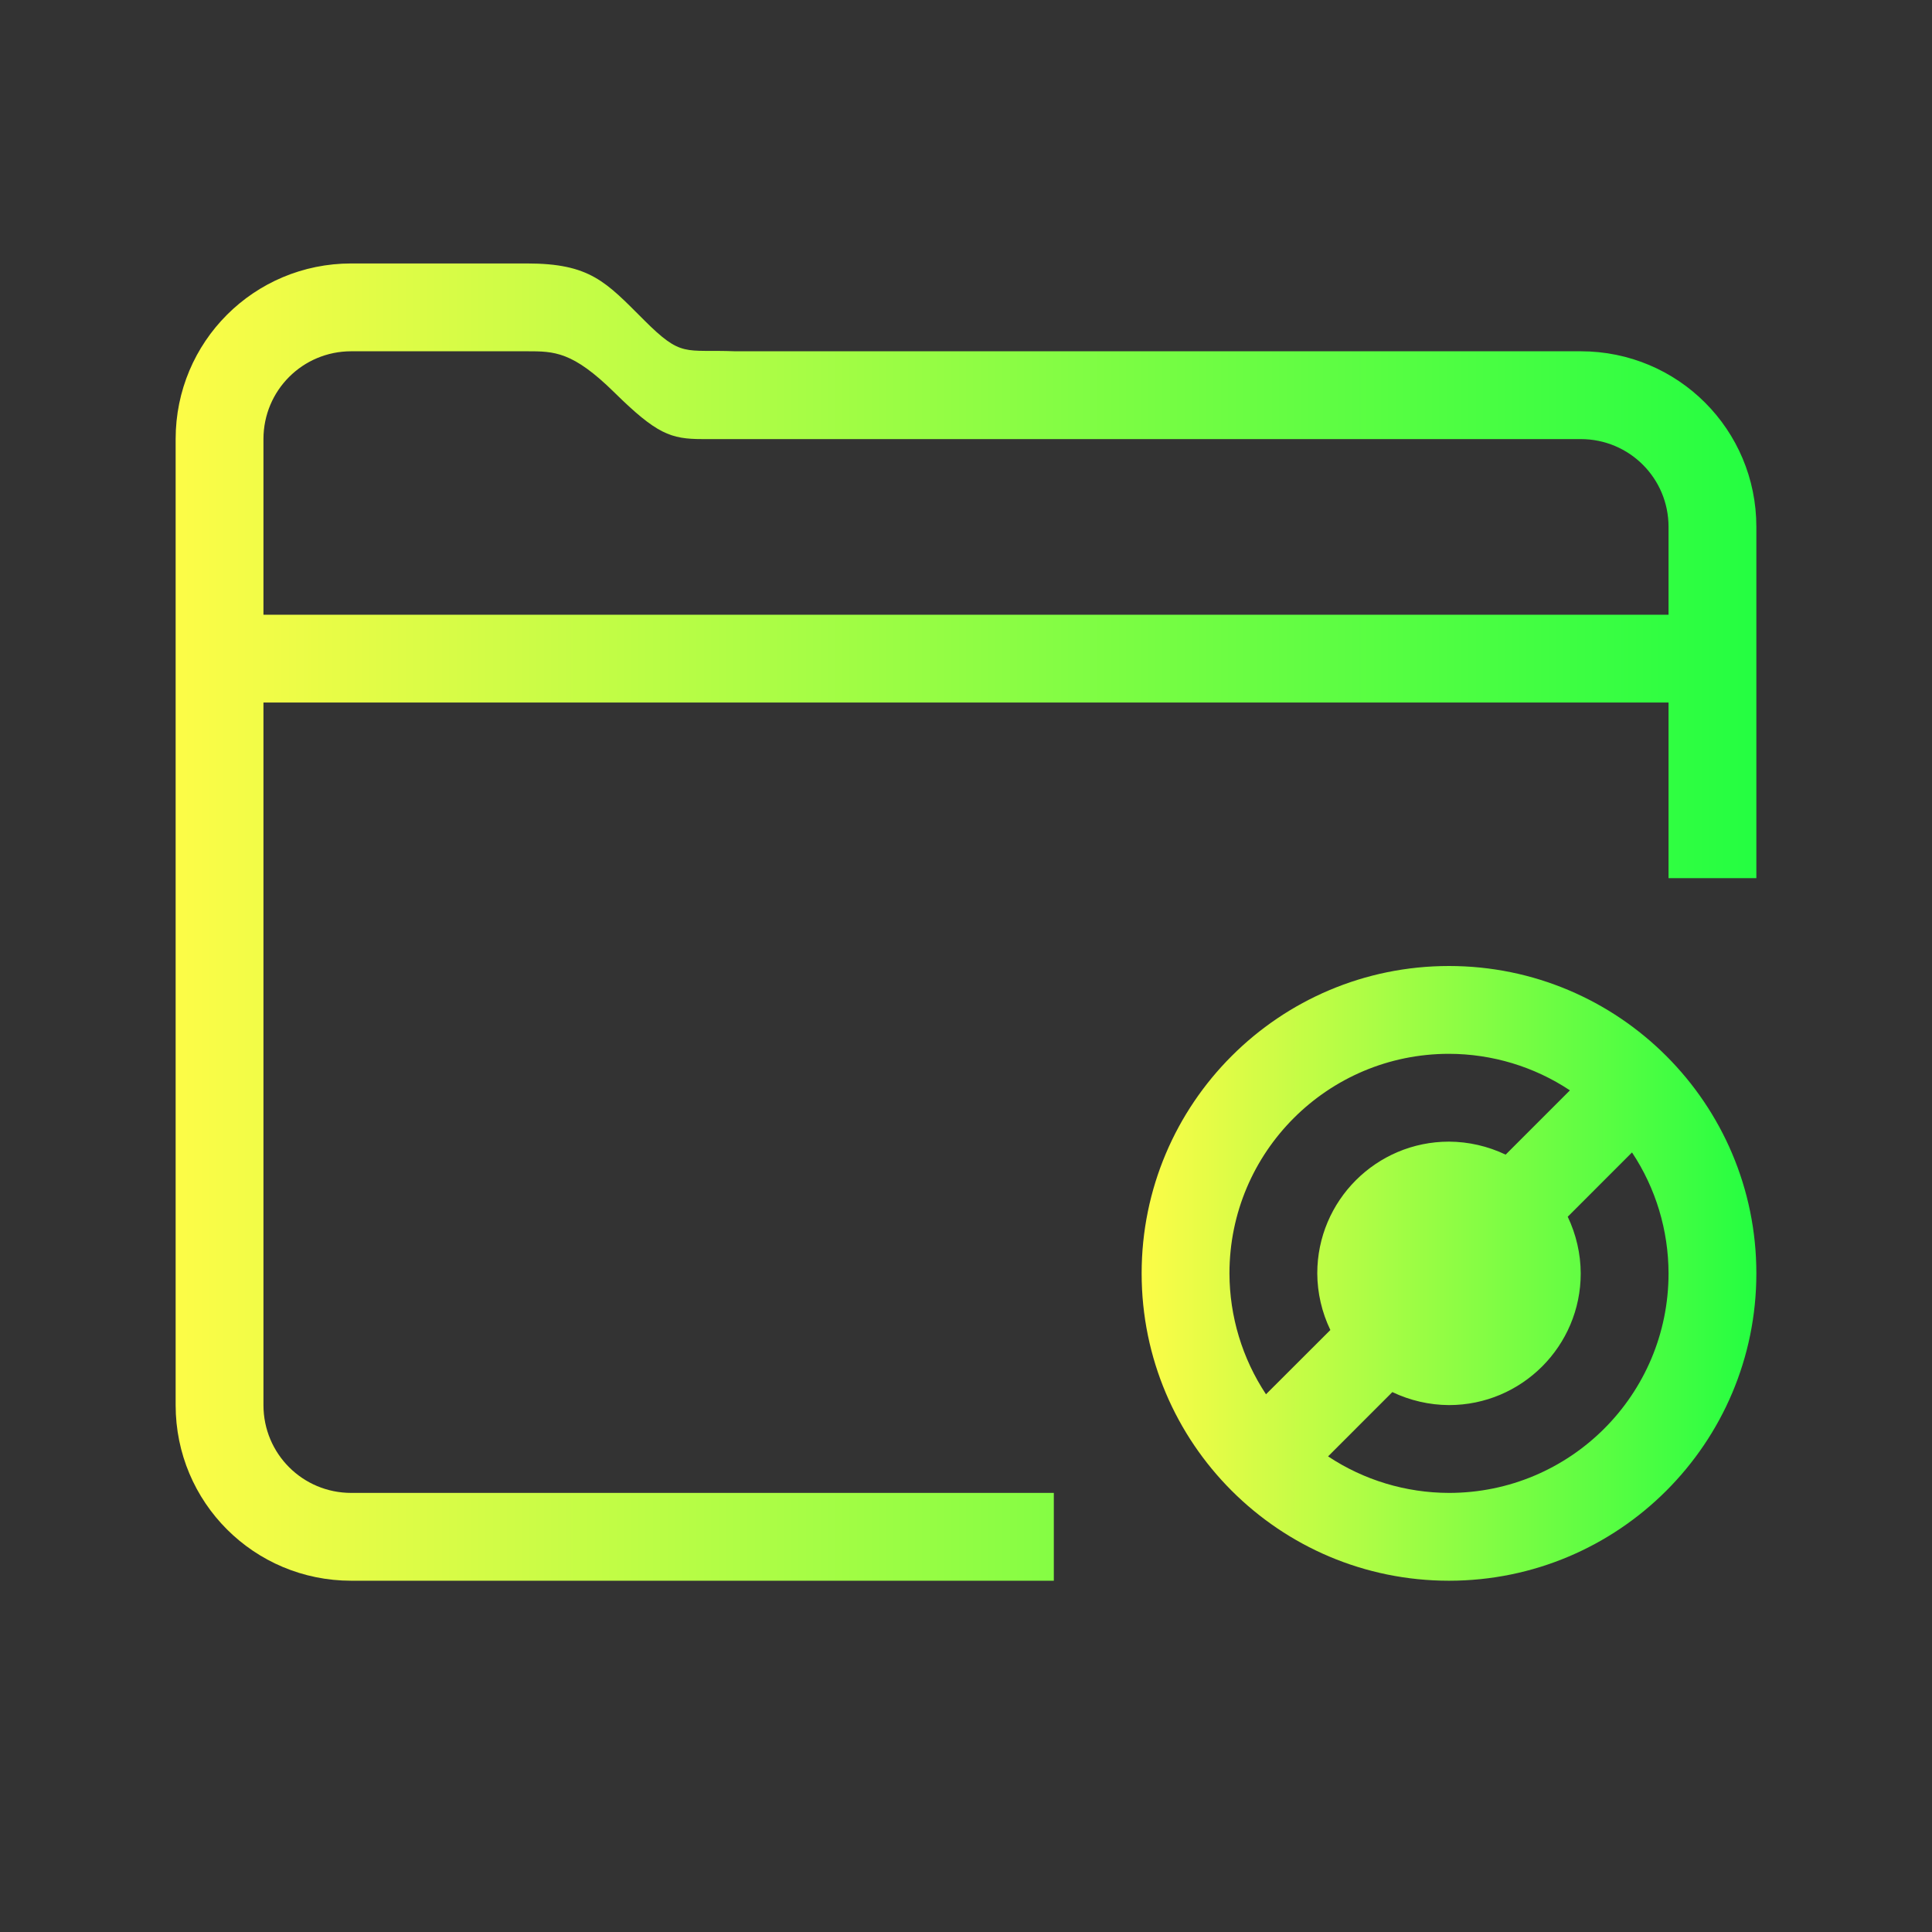 <svg width="22" height="22" viewBox="0 0 22 22" fill="none" xmlns="http://www.w3.org/2000/svg">
<rect x="0" y="0" width="22" height="22" fill="#333333" stroke="none"/>
<path d="M16.5 11C14.567 11 13 12.567 13 14.5C13 16.433 14.567 18 16.5 18C18.433 18 20 16.433 20 14.5C20 12.567 18.433 11 16.5 11ZM16.5 12C16.99 12.001 17.469 12.145 17.877 12.416L17.145 13.148C16.944 13.052 16.723 13.001 16.5 13C15.672 13 15 13.672 15 14.5C15.001 14.723 15.052 14.943 15.149 15.145L14.416 15.877C14.146 15.469 14.001 14.99 14 14.5C14 13.119 15.119 12 16.5 12ZM18.584 13.123C18.855 13.531 18.999 14.01 19 14.5C19 15.881 17.881 17 16.5 17C16.01 16.999 15.531 16.855 15.123 16.584L15.855 15.852C16.057 15.948 16.277 15.999 16.5 16C17.328 16 18 15.328 18 14.5C17.999 14.277 17.948 14.057 17.852 13.855L18.584 13.123Z" fill="url(#paint0_linear_10_12575)"/>
<path d="M4 3C2.892 3 2 3.892 2 5V16C2 17.108 2.892 18 4 18H12V17H4C3.446 17 3 16.554 3 16V8H19V10H20V6C20 4.892 19.108 4 18 4H8.371C7.791 3.977 7.766 4.077 7.332 3.643C6.898 3.209 6.719 3 6 3H4ZM4 4H6C6.311 4 6.52 4 6.998 4.471C7.477 4.942 7.637 5 7.998 5H18C18.554 5 19 5.446 19 6V7H3V5C3 4.446 3.446 4 4 4Z" fill="url(#paint1_linear_10_12575)"/>
<defs>
<linearGradient id="paint0_linear_10_12575" x1="13" y1="14.5" x2="20" y2="14.5" gradientUnits="userSpaceOnUse">
<stop stop-color="#FDFC47"/>
<stop offset="1" stop-color="#24FE41"/>
</linearGradient>
<linearGradient id="paint1_linear_10_12575" x1="2" y1="10.5" x2="20" y2="10.5" gradientUnits="userSpaceOnUse">
<stop stop-color="#FDFC47"/>
<stop offset="1" stop-color="#24FE41"/>
</linearGradient>
</defs>
</svg>

